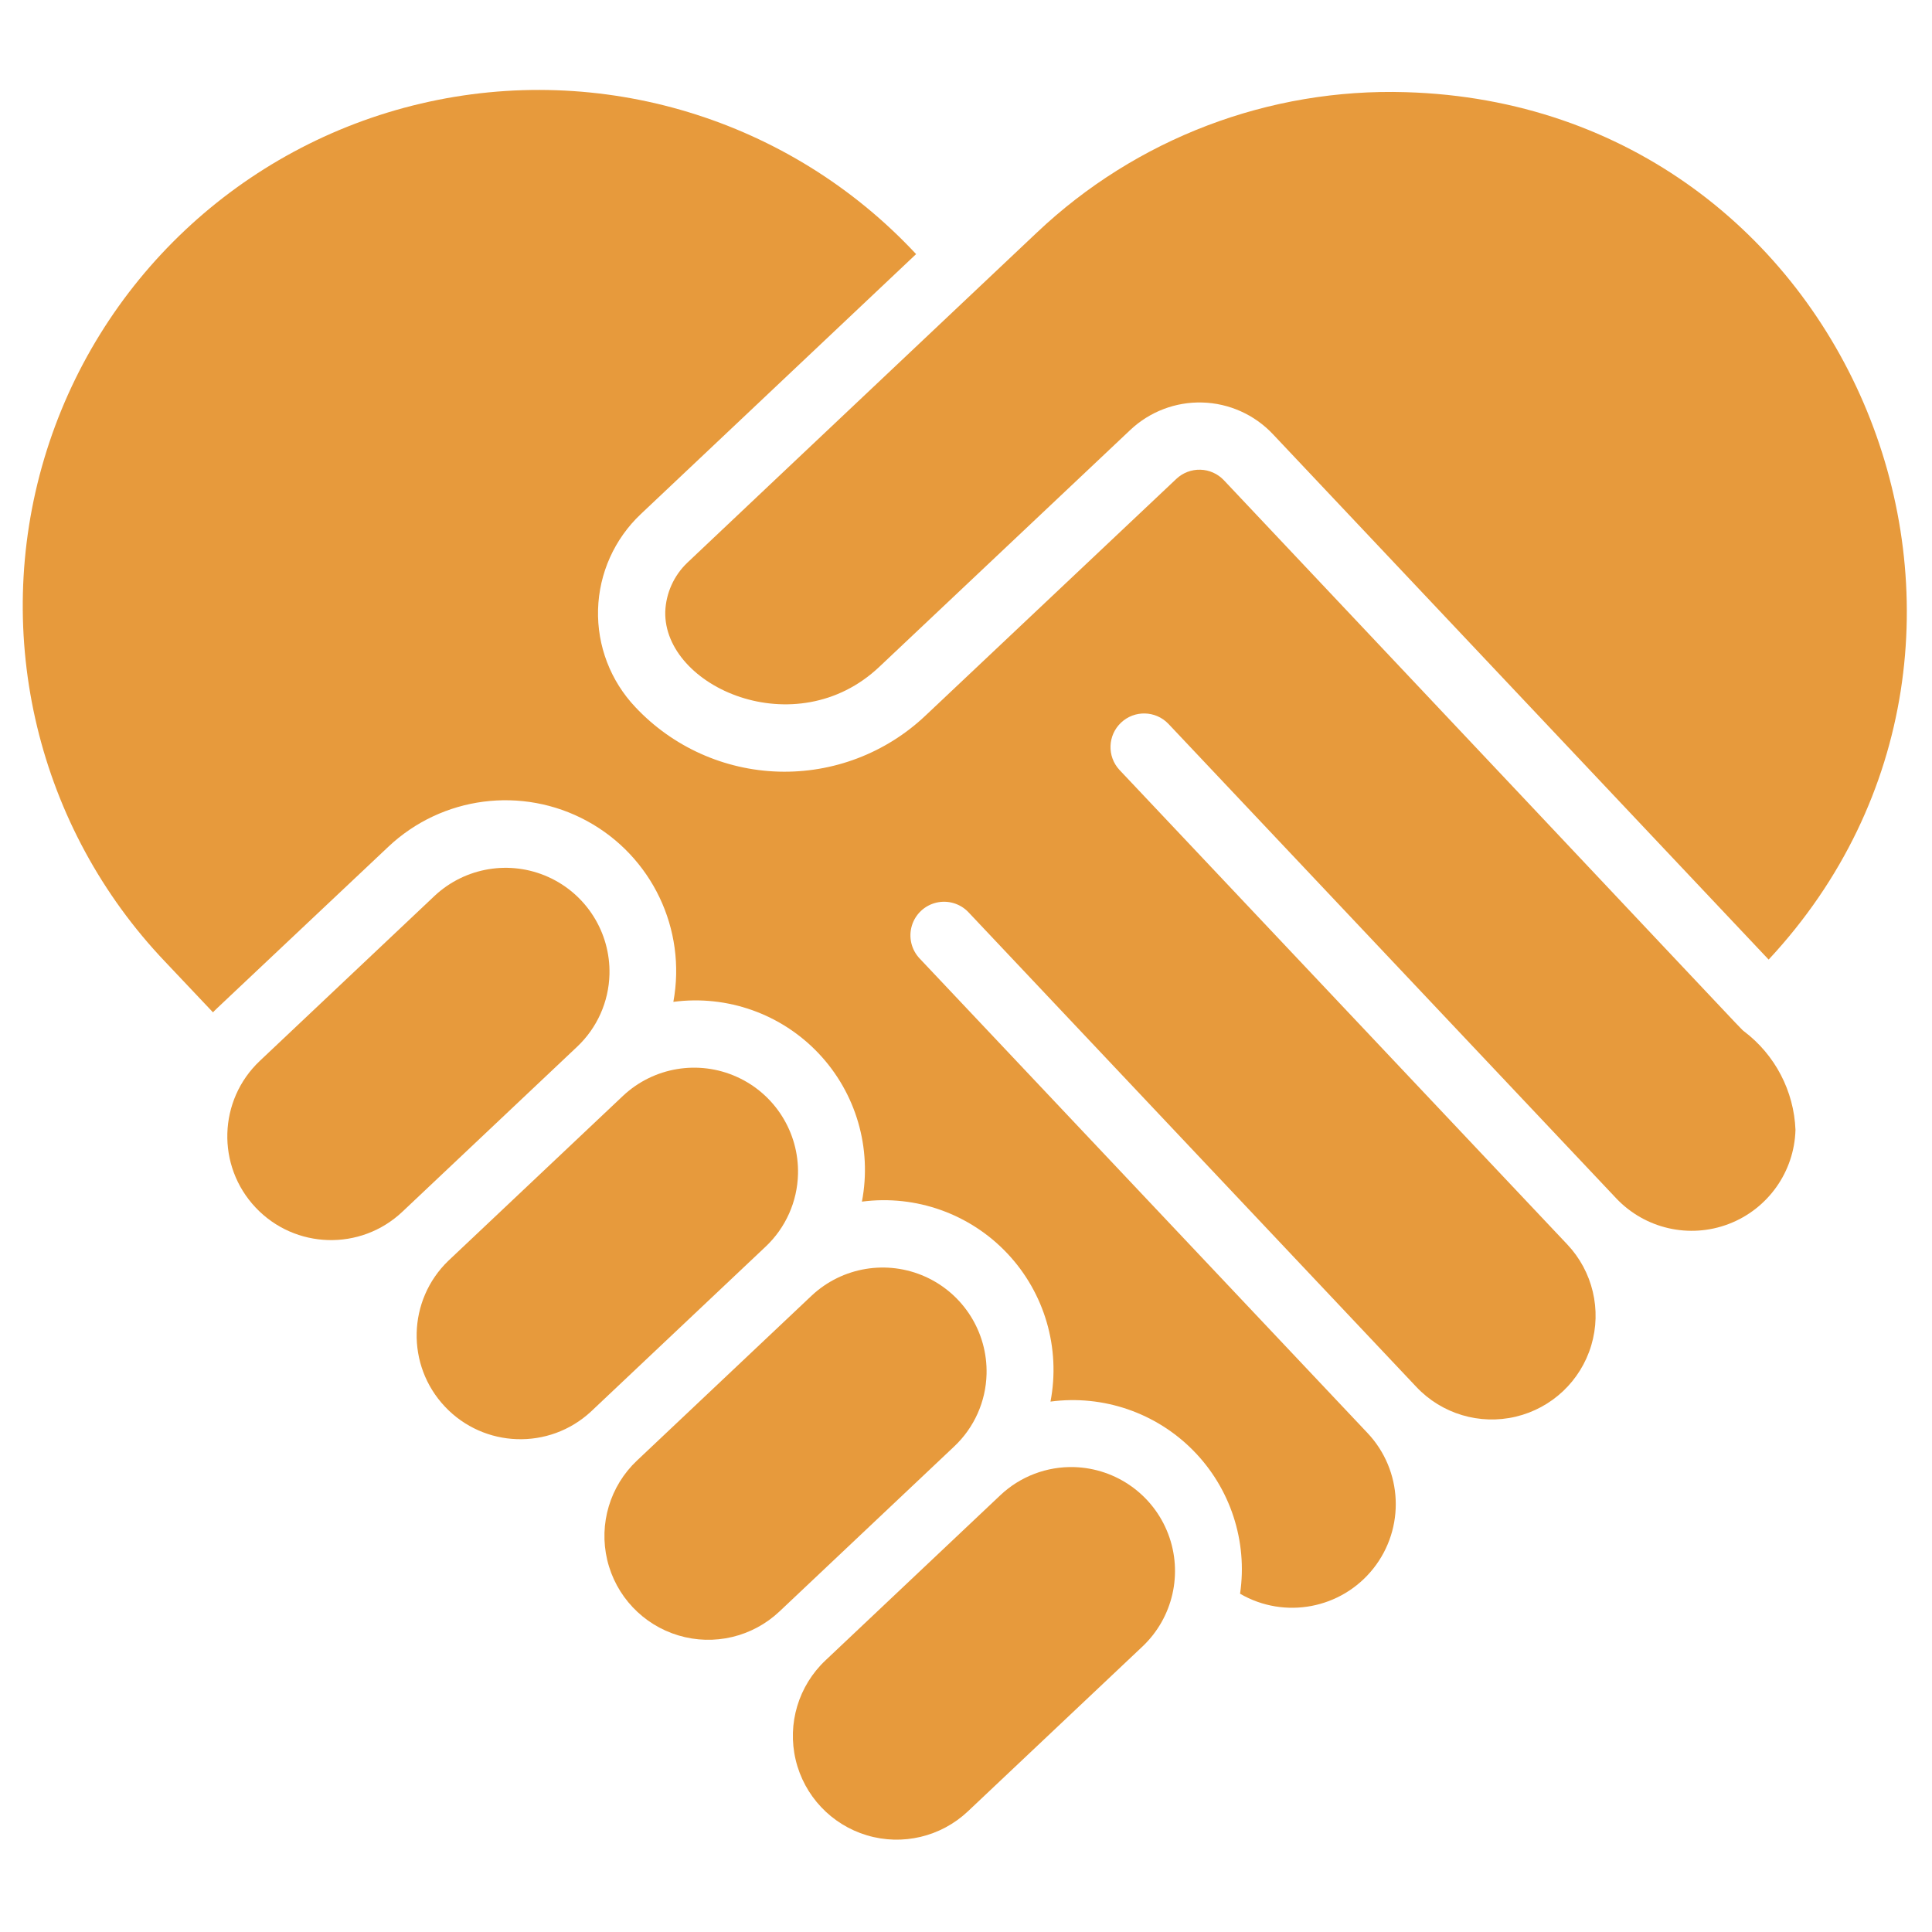 <?xml version="1.0" encoding="UTF-8" standalone="no"?><!DOCTYPE svg PUBLIC "-//W3C//DTD SVG 1.1//EN" "http://www.w3.org/Graphics/SVG/1.1/DTD/svg11.dtd"><svg width="100%" height="100%" viewBox="0 0 137 137" version="1.1" xmlns="http://www.w3.org/2000/svg" xmlns:xlink="http://www.w3.org/1999/xlink" xml:space="preserve" xmlns:serif="http://www.serif.com/" style="fill-rule:evenodd;clip-rule:evenodd;stroke-linejoin:round;stroke-miterlimit:2;"><g><path id="Shape" d="M43.218,69.087c0.073,-2.967 -1.641,-5.687 -4.348,-6.903c-2.707,-1.215 -5.878,-0.688 -8.047,1.337l-12.394,11.703c-2.957,2.789 -3.093,7.446 -0.304,10.403c2.789,2.957 7.446,3.093 10.403,0.304l12.394,-11.703c1.421,-1.339 2.247,-3.19 2.296,-5.141Z" style="fill:#e79a3c;fill-rule:nonzero;"/><path id="Shape1" serif:id="Shape" d="M99.688,6.536c-9.704,-0.298 -19.125,3.289 -26.173,9.965c-52.417,49.497 -1.714,1.621 -24.789,23.414c-0.944,0.907 -1.5,2.145 -1.552,3.453c-0.133,5.339 9.258,9.518 15.181,3.916l17.793,-16.794c1.379,-1.302 3.219,-2.003 5.114,-1.948c1.896,0.054 3.693,0.86 4.994,2.239l35.16,37.264c21.142,-22.684 6.016,-60.582 -25.728,-61.509Z" style="fill:#e79a3c;fill-rule:nonzero;"/><path id="Shape2" serif:id="Shape" d="M69.958,97.432c0.073,-2.967 -1.64,-5.687 -4.347,-6.903c-2.707,-1.215 -5.879,-0.688 -8.047,1.337l-12.394,11.703c-1.913,1.804 -2.717,4.491 -2.111,7.049c0.606,2.558 2.531,4.598 5.05,5.352c2.518,0.754 5.247,0.108 7.16,-1.696l12.394,-11.704c1.421,-1.337 2.248,-3.188 2.295,-5.138Z" style="fill:#e79a3c;fill-rule:nonzero;"/><path id="Shape3" serif:id="Shape" d="M123.664,73.127c-0.238,-0.17 0.503,0.543 -36.878,-39.074c-0.434,-0.459 -1.033,-0.728 -1.665,-0.745c-0.632,-0.018 -1.246,0.216 -1.705,0.65l-17.793,16.79c-2.804,2.653 -6.549,4.082 -10.408,3.969c-3.858,-0.113 -7.513,-1.757 -10.157,-4.57c-1.768,-1.865 -2.721,-4.357 -2.649,-6.926c0.072,-2.569 1.163,-5.004 3.032,-6.767l19.521,-18.435c-8.945,-9.598 -22.345,-13.67 -35.119,-10.674c-12.774,2.997 -22.964,12.605 -26.708,25.18c-3.743,12.575 -0.466,26.192 8.589,35.687l3.38,3.575c0.21,-0.238 0.021,-0.026 12.432,-11.741c3.809,-3.592 9.494,-4.329 14.092,-1.827c4.599,2.502 7.068,7.676 6.121,12.824c3.825,-0.506 7.66,0.857 10.309,3.663c2.648,2.806 3.788,6.713 3.062,10.503c3.827,-0.502 7.662,0.864 10.31,3.672c2.648,2.808 3.787,6.717 3.062,10.507c3.728,-0.497 7.474,0.786 10.116,3.463c2.642,2.678 3.874,6.44 3.327,10.162c3.158,1.835 7.184,1.073 9.452,-1.79c2.268,-2.862 2.09,-6.956 -0.418,-9.611l-31.759,-33.648c-0.584,-0.62 -0.794,-1.504 -0.55,-2.32c0.244,-0.816 0.905,-1.44 1.734,-1.636c0.829,-0.197 1.7,0.064 2.284,0.683l31.759,33.658c1.804,1.912 4.492,2.716 7.05,2.108c2.558,-0.607 4.598,-2.533 5.351,-5.052c0.753,-2.518 0.105,-5.248 -1.699,-7.16l-31.761,-33.655c-0.884,-0.96 -0.831,-2.453 0.119,-3.348c0.949,-0.896 2.442,-0.861 3.349,0.078l31.763,33.655c2.047,2.163 5.195,2.88 7.977,1.818c2.782,-1.063 4.651,-3.696 4.734,-6.673c-0.109,-2.761 -1.451,-5.328 -3.656,-6.993Z" style="fill:#e79a3c;fill-rule:nonzero;"/><path id="Shape4" serif:id="Shape" d="M76.189,104.034c-1.951,-0.062 -3.846,0.659 -5.263,2.002l-12.394,11.706c-1.912,1.804 -2.717,4.492 -2.11,7.05c0.606,2.558 2.532,4.598 5.051,5.352c2.518,0.754 5.248,0.106 7.16,-1.698l12.394,-11.703c2.155,-2.047 2.869,-5.188 1.812,-7.965c-1.058,-2.778 -3.68,-4.648 -6.65,-4.744Z" style="fill:#e79a3c;fill-rule:nonzero;"/><path id="Shape5" serif:id="Shape" d="M56.587,83.259c0.073,-2.966 -1.641,-5.687 -4.348,-6.902c-2.706,-1.216 -5.878,-0.689 -8.047,1.337l-12.394,11.703c-2.905,2.799 -3.015,7.416 -0.246,10.351c2.768,2.934 7.384,3.093 10.347,0.355l12.395,-11.705c1.419,-1.338 2.245,-3.189 2.293,-5.139Z" style="fill:#e79a3c;fill-rule:nonzero;"/></g></svg>
